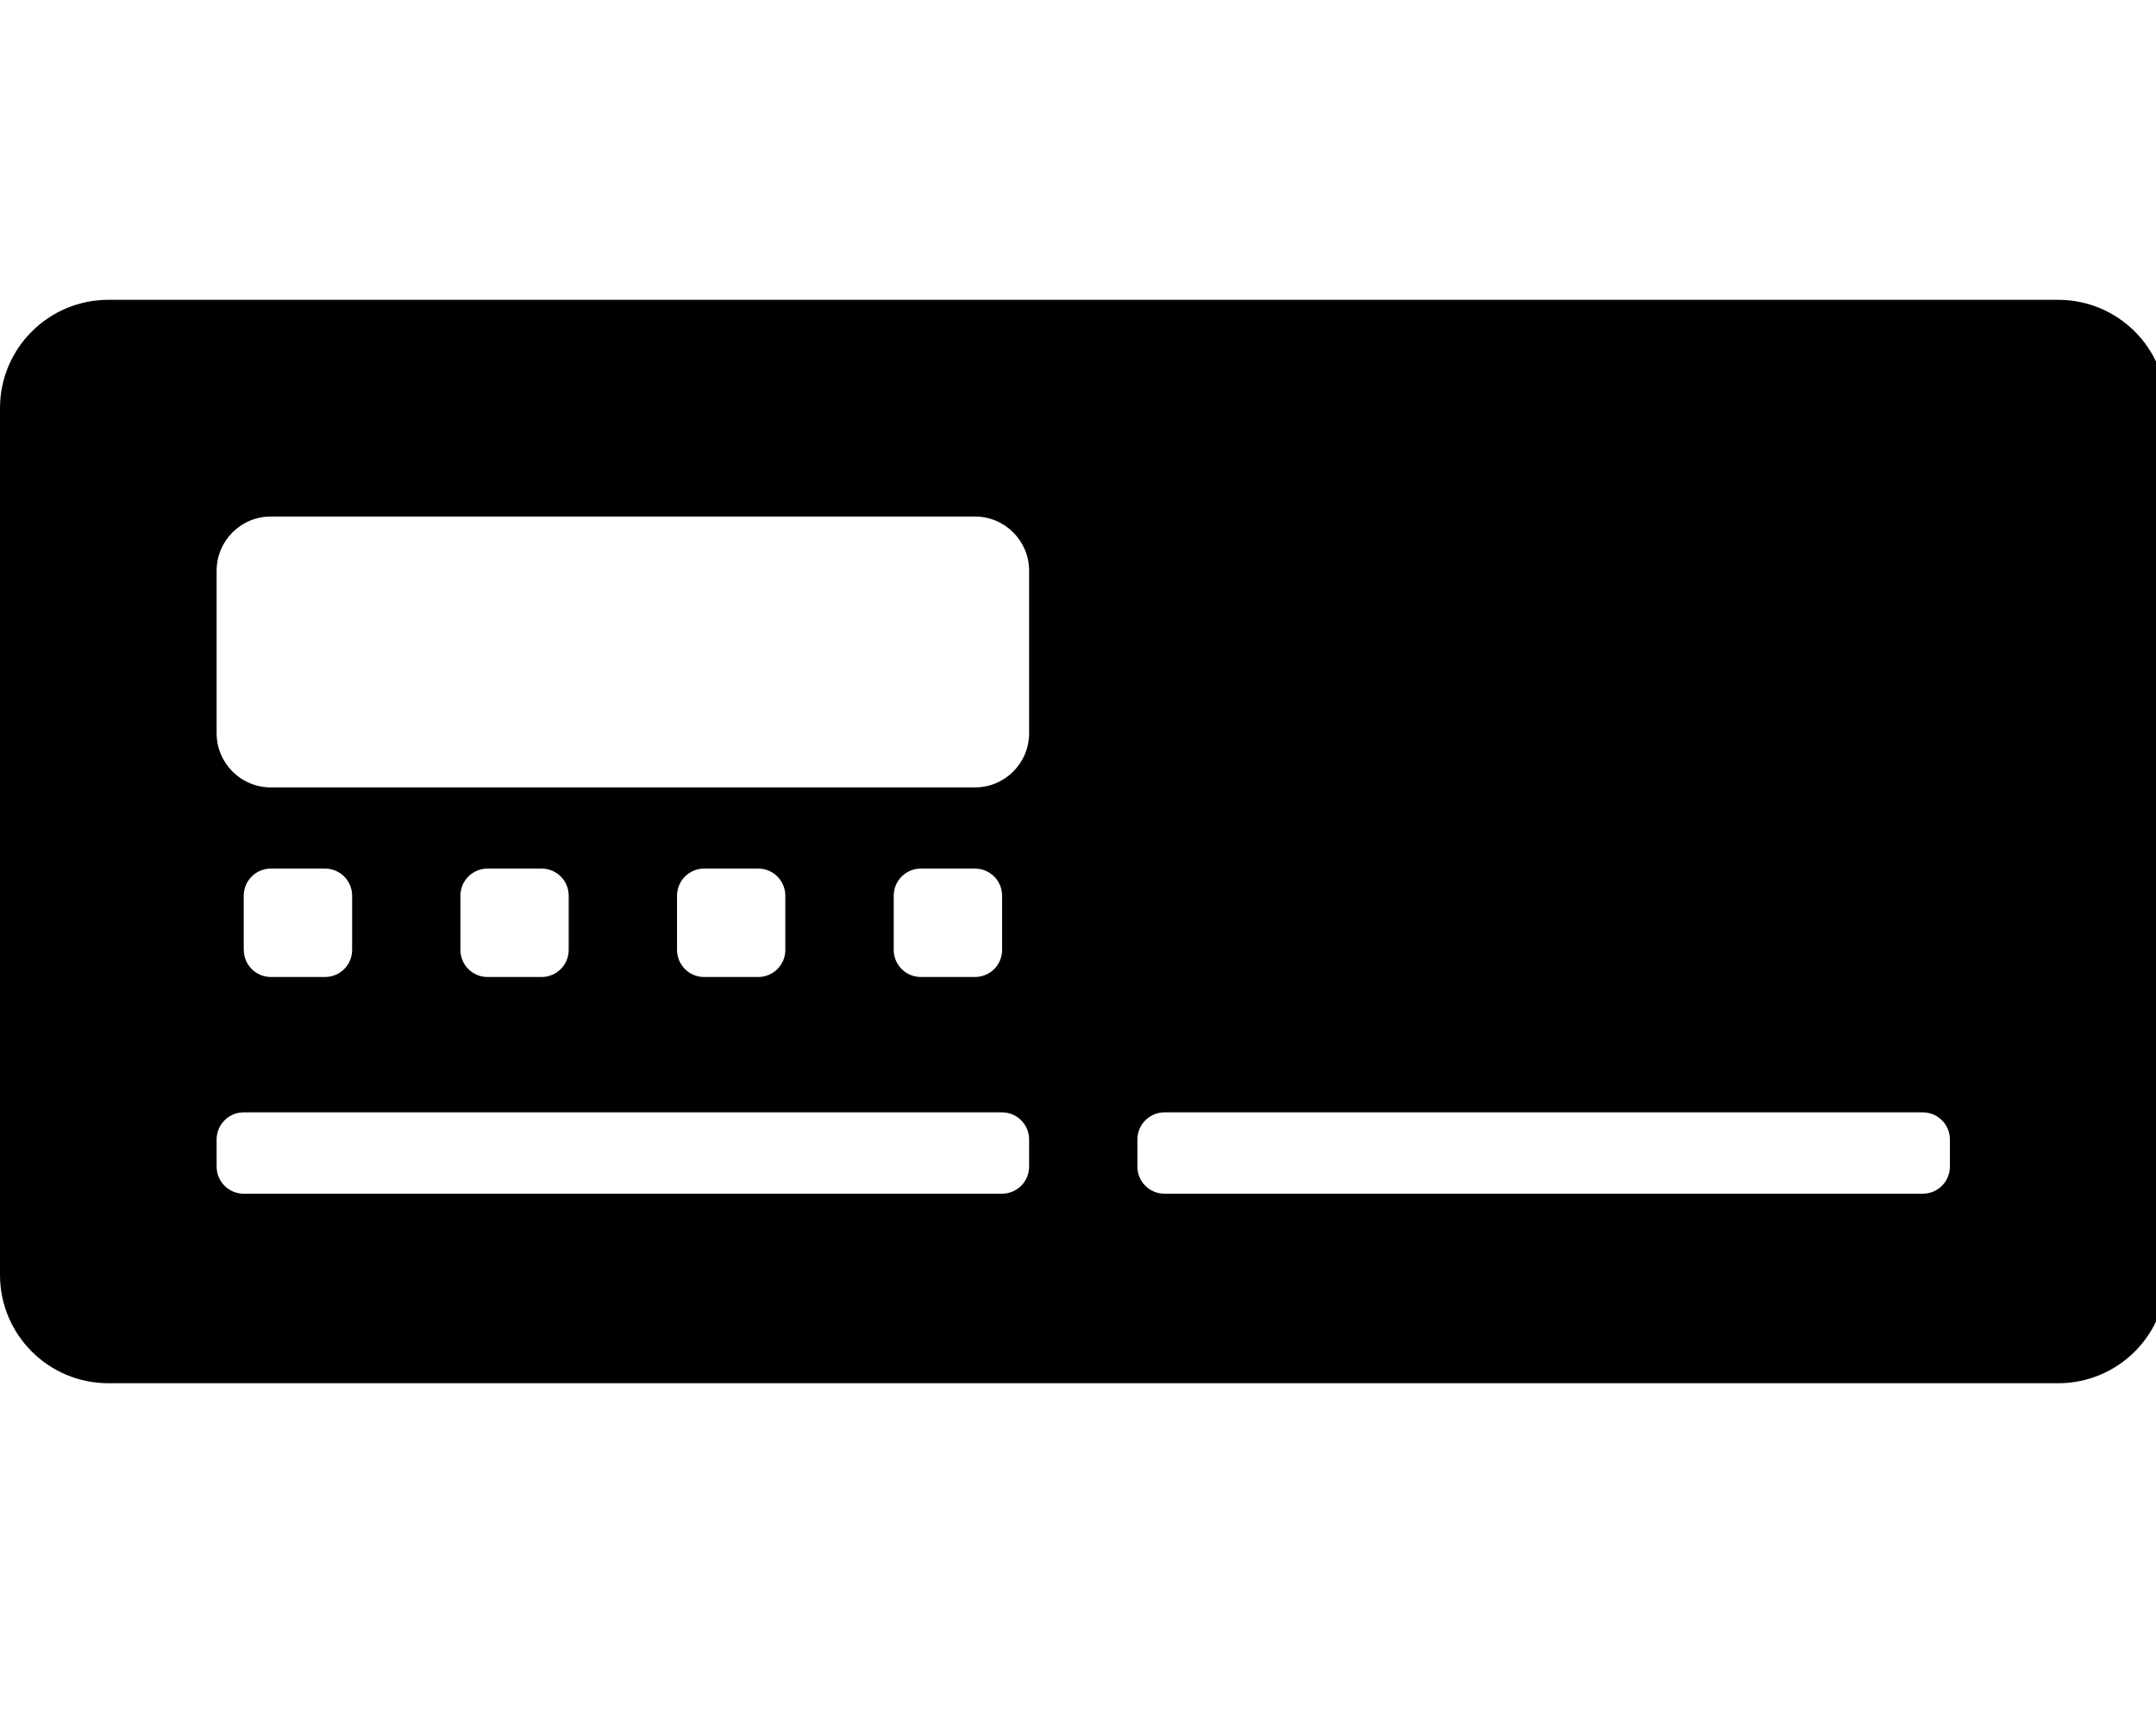 <!-- Generated by IcoMoon.io -->
<svg version="1.1" xmlns="http://www.w3.org/2000/svg" width="40" height="32" viewBox="0 0 40 32">
<title>digital-tachograph</title>
<path d="M38.186 5.562h-36.176c-1.11 0-2.010 0.9-2.010 2.010v16.078c0 1.11 0.9 2.010 2.010 2.010h36.176c1.11 0 2.010-0.9 2.010-2.010v-16.078c0-1.11-0.9-2.010-2.010-2.010zM19.093 21.641c0 0.278-0.225 0.503-0.503 0.503h-14.069c-0.278 0-0.502-0.225-0.502-0.503v-0.503c0-0.278 0.225-0.503 0.502-0.503h14.069c0.278 0 0.503 0.225 0.503 0.503v0.503zM4.522 17.621v-1.005c0-0.278 0.225-0.503 0.503-0.503h1.005c0.278 0 0.503 0.225 0.503 0.503v1.005c0 0.278-0.225 0.503-0.502 0.503h-1.005c-0.278 0-0.503-0.225-0.503-0.503zM8.542 17.621v-1.005c0-0.278 0.225-0.503 0.502-0.503h1.005c0.278 0 0.502 0.225 0.502 0.503v1.005c0 0.278-0.225 0.503-0.502 0.503h-1.005c-0.278 0-0.502-0.225-0.502-0.503zM12.561 17.621v-1.005c0-0.278 0.225-0.503 0.502-0.503h1.005c0.278 0 0.502 0.225 0.502 0.503v1.005c0 0.278-0.225 0.503-0.502 0.503h-1.005c-0.278 0-0.502-0.225-0.502-0.503zM16.581 17.621v-1.005c0-0.278 0.225-0.503 0.503-0.503h1.005c0.278 0 0.503 0.225 0.503 0.503v1.005c0 0.278-0.225 0.503-0.503 0.503h-1.005c-0.278 0-0.503-0.225-0.503-0.503zM19.093 13.602c0 0.555-0.45 1.005-1.005 1.005h-13.064c-0.555 0-1.005-0.45-1.005-1.005v-3.015c0-0.555 0.45-1.005 1.005-1.005h13.064c0.555 0 1.005 0.45 1.005 1.005v3.015zM36.176 21.641c0 0.278-0.225 0.503-0.502 0.503h-14.069c-0.278 0-0.503-0.225-0.503-0.503v-0.503c0-0.278 0.225-0.503 0.503-0.503h14.069c0.278 0 0.502 0.225 0.502 0.503v0.503z"></path>
</svg>

